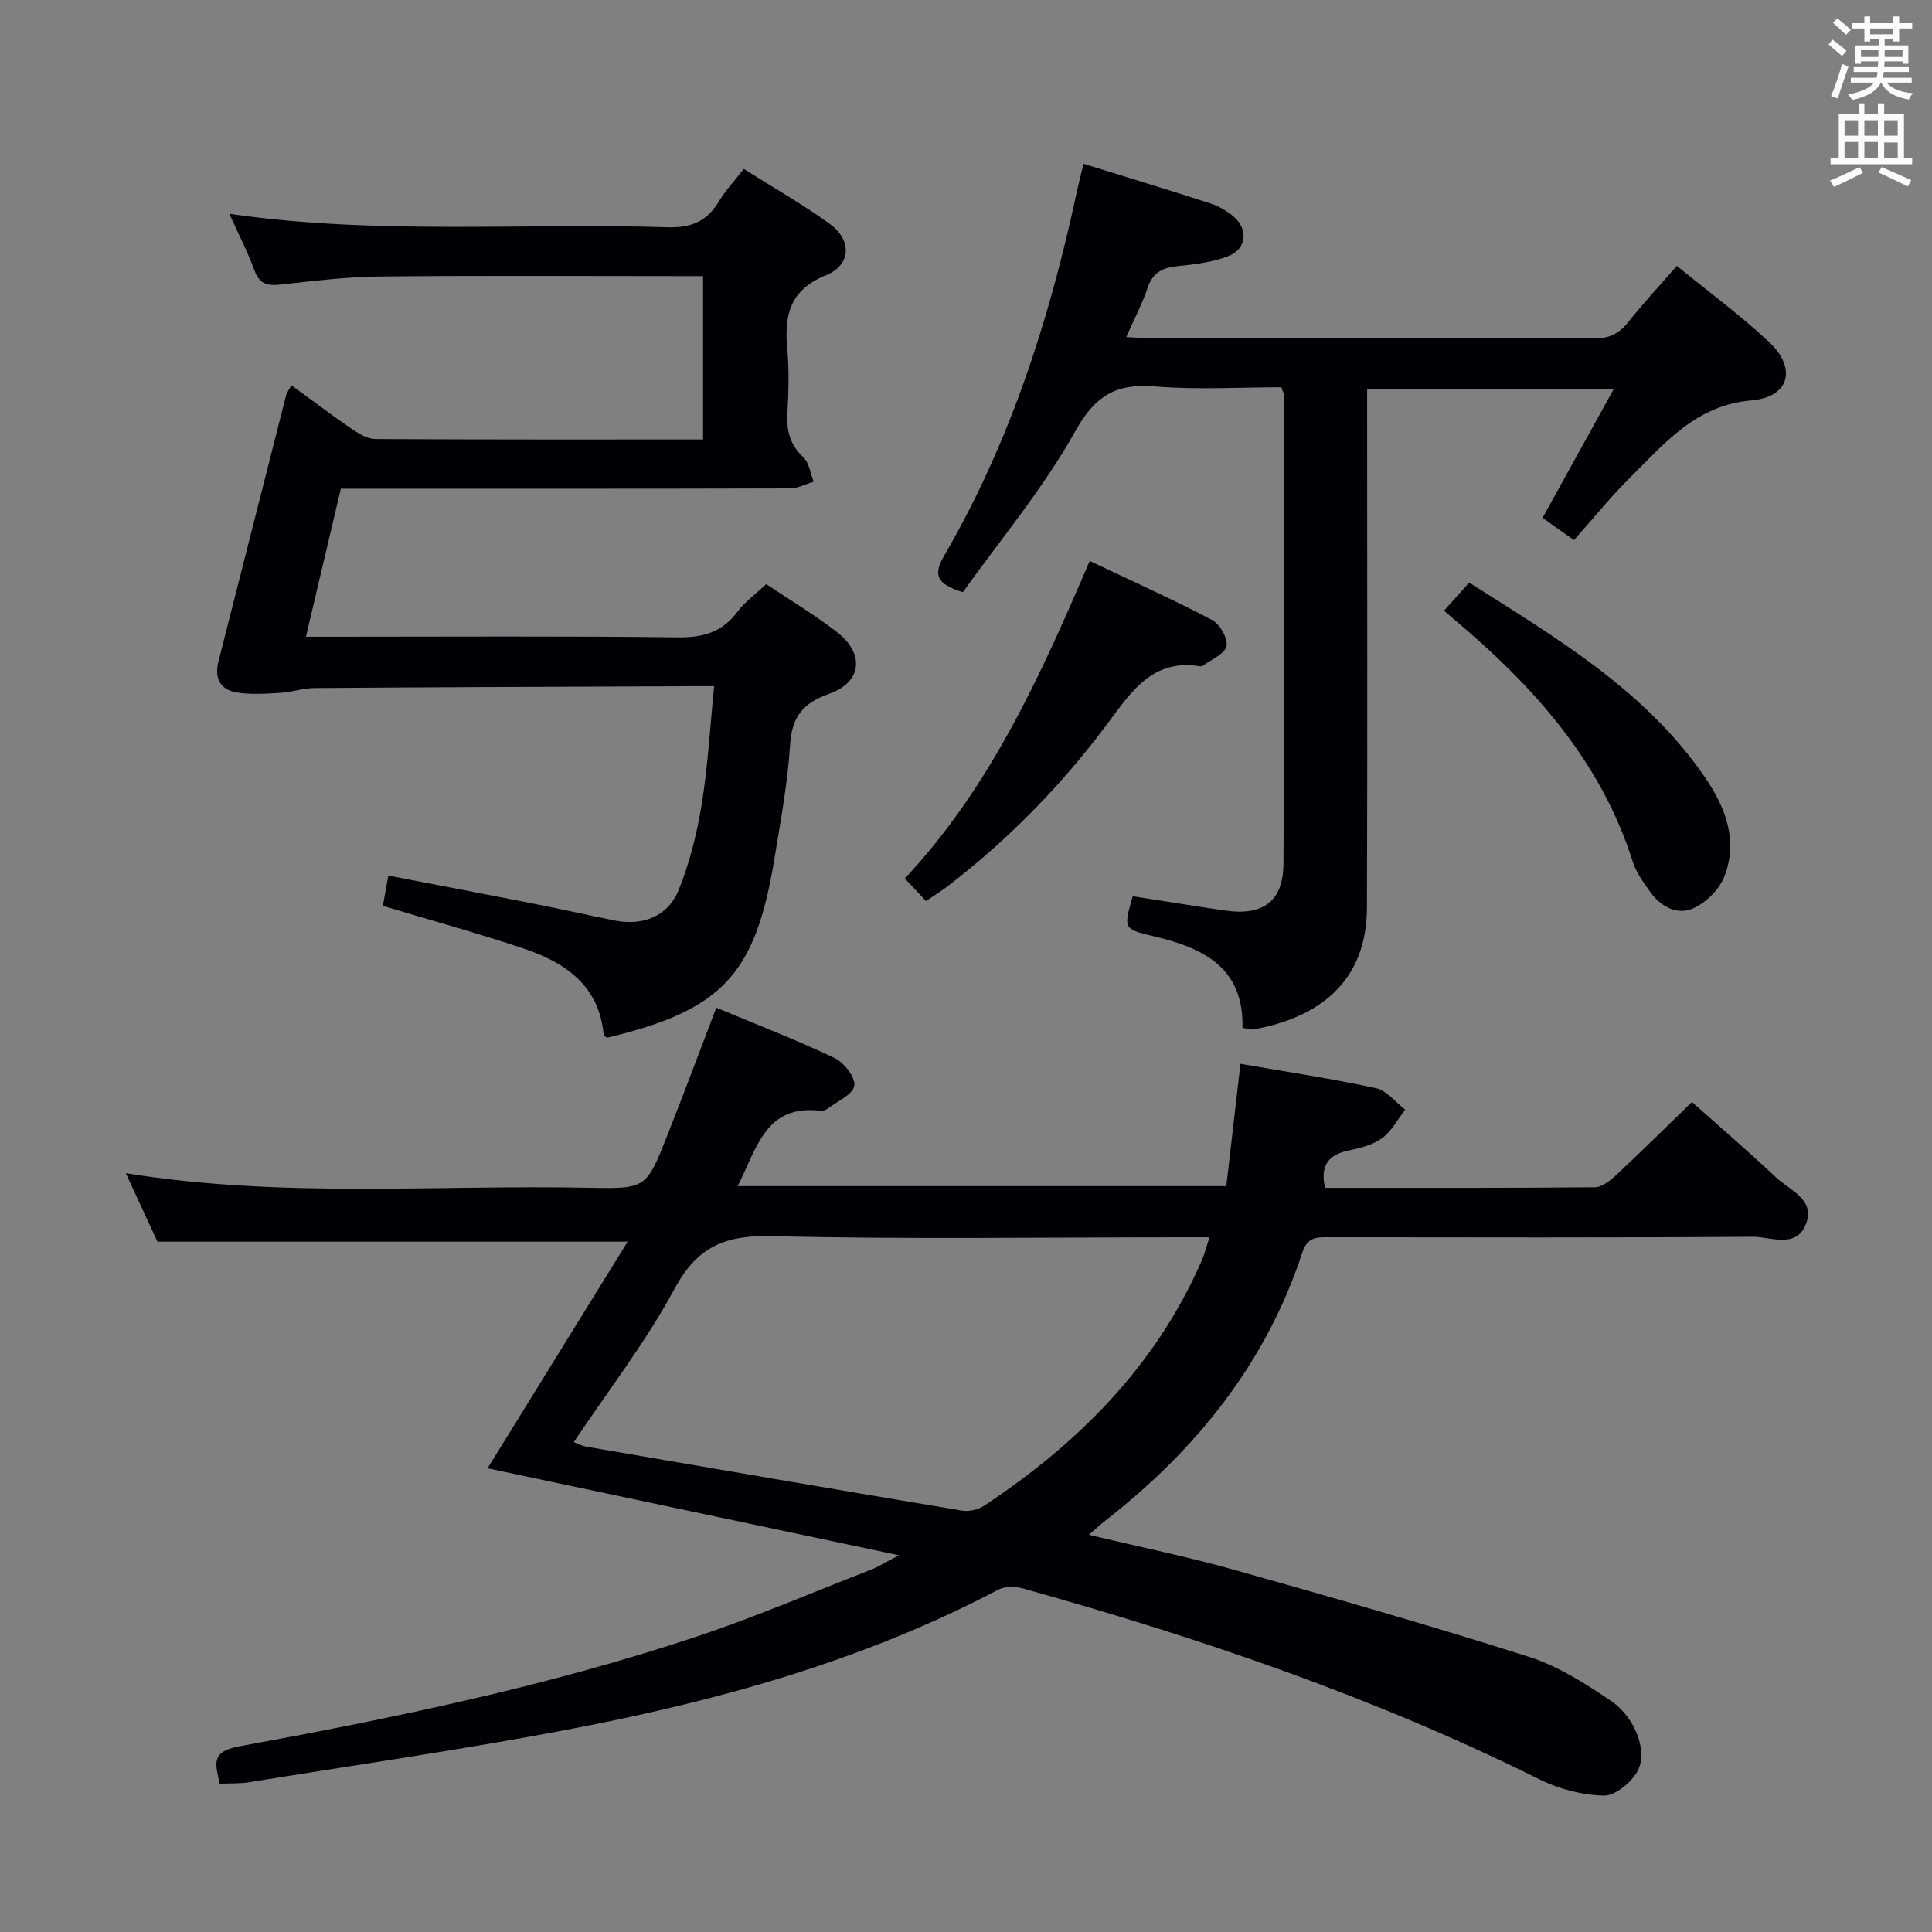 <svg enable-background="new 0 0 400 400" viewBox="0 0 400 400" xmlns="http://www.w3.org/2000/svg"><rect x="0" y="0" width="400" height="400" fill="#808080" stroke="none"/><g fill="#010105"><path d="m148.3 208.63c8.4 3.51 16.59 6.66 24.49 10.42 1.96.93 4.38 4.08 4.08 5.76-.33 1.85-3.54 3.21-5.53 4.73-.37.28-.95.5-1.4.44-11.53-1.43-13.24 7.86-17.22 15.6h101.17c.97-8.43 1.94-16.77 2.93-25.33 9.54 1.66 18.86 3.05 28.04 5.04 2.24.48 4.06 2.91 6.07 4.45-1.56 2.01-2.8 4.45-4.78 5.9-1.92 1.41-4.54 2.06-6.95 2.56-4.24.88-5.89 3.19-4.86 7.73 18.57 0 37.21.06 55.86-.12 1.52-.01 3.24-1.44 4.49-2.6 5.11-4.77 10.08-9.69 15.61-15.05 5.59 4.99 11.6 10.14 17.35 15.56 2.85 2.69 8.21 4.57 6.27 9.66-2 5.25-7.34 2.65-11.11 2.68-29.16.21-58.32.13-87.48.1-2.53 0-4.6-.21-5.7 3.16-7.51 22.89-21.94 40.8-40.73 55.47-1 .78-1.94 1.65-3.48 2.97 10.48 2.5 20.34 4.51 30.01 7.23 20.44 5.75 40.86 11.59 61.09 18.03 6.04 1.92 11.71 5.53 17.02 9.14 5.15 3.5 7.74 10.75 5.4 14.71-1.36 2.3-4.62 4.96-6.95 4.89-4.48-.13-9.26-1.37-13.3-3.38-34.22-17.02-70.18-29.25-106.88-39.5-1.58-.44-3.74-.48-5.13.25-28.09 14.79-58.31 23.1-89.23 28.98-21.83 4.15-43.85 7.32-65.8 10.87-1.96.32-3.98.22-6.17.32-.75-3.76-2.11-6.61 3.91-7.71 32-5.86 63.88-12.44 94.8-22.74 12.25-4.09 24.17-9.2 36.21-13.9 1.49-.58 2.86-1.46 5.71-2.95-29.36-6.21-57.22-12.1-85.17-18.01 9.71-15.71 19.26-31.15 29.01-46.92-32.86 0-64.56 0-97.36 0-1.73-3.75-3.97-8.61-6.54-14.17 32.46 5.22 64.28 2.36 96 3.02 11.74.24 11.8.06 16.1-10.83 3.38-8.51 6.56-17.07 10.15-26.46zm-29.5 89.94c.99.38 1.7.79 2.46.92 25.96 4.46 51.91 8.93 77.89 13.26 1.46.24 3.39-.2 4.63-1.03 19.48-12.9 35.51-28.92 45.01-50.69.61-1.4.98-2.91 1.62-4.86-2.66 0-4.48 0-6.3 0-28.12 0-56.26.44-84.37-.24-9.54-.23-15.35 2.13-20.05 10.84-5.94 11.04-13.73 21.08-20.89 31.8z"/><path d="m60.33 79.76c4.28 3.12 8.35 6.21 12.56 9.09 1.44.98 3.23 2.04 4.86 2.05 22.48.13 44.96.09 67.81.09 0-11.18 0-22.09 0-33.82-1.66 0-3.41 0-5.16 0-20.66 0-41.33-.14-61.99.08-6.79.07-13.59.94-20.36 1.67-2.66.29-4.32-.09-5.35-2.9-1.42-3.86-3.32-7.55-5.21-11.75 30.51 4.41 60.66 1.85 90.72 2.78 4.94.15 8.18-1.25 10.65-5.38 1.35-2.25 3.19-4.2 5.13-6.69 6.11 3.86 12.17 7.29 17.77 11.35 4.64 3.36 4.52 8.51-.74 10.65-7.57 3.08-8.66 8.32-8.02 15.29.41 4.46.26 9 .02 13.49-.19 3.56.61 6.38 3.3 8.92 1.22 1.15 1.46 3.33 2.15 5.05-1.63.48-3.26 1.38-4.9 1.39-29 .09-57.99.06-86.99.06-1.82 0-3.64 0-6.02 0-2.36 10.03-4.69 19.93-7.22 30.65h6c23.66 0 47.33-.16 70.99.13 5.26.06 9.22-1.08 12.39-5.35 1.46-1.97 3.57-3.46 5.92-5.67 4.73 3.18 9.99 6.29 14.76 10.03 5.65 4.43 5.03 10.27-1.68 12.65-5.51 1.96-7.77 4.77-8.14 10.59-.5 7.93-1.97 15.81-3.26 23.67-3.94 23.97-10.81 31.24-34.61 36.97-.25-.19-.7-.36-.72-.57-.92-10.18-7.89-14.97-16.48-17.86-9.58-3.22-19.34-5.89-29.24-8.87.33-1.82.67-3.71 1.13-6.27 10.22 1.97 20.27 3.88 30.31 5.86 5.53 1.09 11.03 2.34 16.56 3.44 5.81 1.16 11.03-.84 13.25-6.34 2.27-5.62 3.77-11.67 4.75-17.67 1.28-7.82 1.71-15.78 2.59-24.5-2.21 0-3.8-.01-5.38 0-25.83.11-51.66.2-77.48.39-2.29.02-4.56.85-6.85.98-3.09.17-6.27.43-9.29-.1-3.31-.58-4.5-3.02-3.63-6.41 4.68-18.33 9.31-36.66 13.98-54.99.15-.62.59-1.17 1.12-2.18z"/><path d="m257.24 212.81c.31-12.63-8.26-16.59-18.51-19-6.16-1.45-6.13-1.58-4.21-8.25 6.33.99 12.69 2.02 19.05 2.95 7.94 1.16 12.12-1.88 12.16-9.75.19-32.32.1-64.64.1-96.96 0-.31-.2-.61-.55-1.62-8.51 0-17.33.55-26.03-.16-8.04-.66-12.41 1.71-16.6 9.21-6.64 11.91-15.58 22.55-23.3 33.38-5.65-1.76-6.13-3.69-3.81-7.67 13.56-23.34 21.72-48.71 27.35-74.98.41-1.93.91-3.85 1.44-6.05 8.88 2.76 17.59 5.4 26.24 8.2 1.7.55 3.38 1.51 4.75 2.65 3.24 2.7 2.8 6.84-1.14 8.33-3.2 1.2-6.75 1.65-10.19 1.99-3.11.3-5.26 1.19-6.36 4.44-1.15 3.4-2.84 6.62-4.45 10.27 1.81.09 3.1.2 4.39.2 30.82.01 61.64-.05 92.46.09 3.21.01 5.22-1.04 7.13-3.45 3.08-3.88 6.47-7.52 10.01-11.58 6.58 5.37 13.15 10.2 19.06 15.73 5.88 5.49 4.26 11.45-3.66 12.13-11.39.97-17.79 8.76-24.9 15.78-4.14 4.09-7.81 8.66-11.8 13.14-2.78-1.98-4.47-3.18-6.5-4.62 4.87-8.81 9.64-17.44 14.76-26.7-17.43 0-33.96 0-51.08 0v6.01c0 33.82.08 67.64-.04 101.46-.06 15.49-10.19 22.77-23.47 25.14-.57.11-1.23-.16-2.3-.31z"/><path d="m191.72 186.55c-1.57-1.67-2.8-2.97-4.39-4.67 17.71-18.91 28.07-41.92 38.28-65.74 8.66 4.11 17.11 7.9 25.3 12.2 1.63.85 3.37 3.87 3.02 5.44-.37 1.65-3.18 2.76-4.93 4.09-.12.09-.33.11-.48.09-9.85-1.65-14.25 5.18-19.19 11.81-9.48 12.73-20.51 24.03-33.14 33.72-1.3 1-2.7 1.86-4.47 3.06z"/><path d="m298.97 126.44c1.86-2.08 3.39-3.79 5.21-5.82 18.08 11.49 36.45 22.27 48.82 40.32 4.24 6.19 6.95 13.14 3.98 20.6-1.07 2.67-3.81 5.39-6.46 6.54-3.44 1.49-6.81-.47-9-3.6-1.32-1.89-2.77-3.85-3.45-6-6.68-21.15-20.86-36.7-37.37-50.55-.5-.42-1-.86-1.73-1.49z"/></g><path d="m378.6 9.2.8-1c.9.7 1.9 1.4 2.9 2.3l-.9 1.1c-1.1-.9-2-1.7-2.8-2.4zm.5 10.7c.9-2.1 1.6-4.3 2.3-6.7.4.2.8.4 1.3.6-.7 2.1-1.5 4.3-2.2 6.6zm.4-15.2.9-.9c1 .8 2 1.6 2.8 2.4l-1 1c-1-.9-1.9-1.8-2.7-2.5zm12.5-1.3h1.2v1.4h2.7v1.1h-2.7v2.7h-1.2v-.5h-1.8v1.3h4.9v3.8h-1.2v-.5h-3.7c0 .4-.1.9-.1 1.2h5.1v1h-5.2c0 .5-.1.9-.2 1.2h6v1h-5.2c1.1 1.3 2.9 2 5.5 2.2-.4.4-.7.8-.9 1.3-2.9-.5-4.8-1.6-5.7-3.5h-.1c-.8 1.7-2.7 2.9-5.9 3.6-.2-.4-.6-.8-.9-1.1 2.8-.6 4.6-1.4 5.4-2.5h-4.8v-1h5.3c.1-.3.2-.7.2-1.2h-4.9v-1h5c0-.4 0-.8.1-1.2h-3.6v.5h-1.2v-3.8h4.9v-1.3h-1.8v.5h-1.2v-2.7h-2.6v-1.1h2.6v-1.4h1.2v1.4h4.7v-1.4zm-6.7 8.4h3.6c0-.4 0-.9 0-1.4h-3.6zm1.9-4.7h4.7v-1.2h-4.7zm6.7 3.3h-3.7v1.4h3.7z" fill="#fafbfa"/><path d="m384.7 21.4h1.3v2.2h2.8v-2.2h1.3v2.2h4.1v9.1h1.7v1.3h-16.9v-1.3h1.7v-9.1h4.1v-2.2zm.3 13.2.7 1.2c-1.8.9-3.8 1.9-6 2.9-.2-.4-.5-.8-.8-1.3 2.4-1 4.4-2 6.1-2.8zm-3.1-6.5h2.8v-3.2h-2.8zm0 4.6h2.8v-3.3h-2.8zm4.1-4.6h2.8v-3.2h-2.8zm0 4.6h2.8v-3.3h-2.8zm3.6 1.9c2.1.9 4.1 1.8 6.1 2.7l-.7 1.3c-2.2-1.1-4.2-2-6.1-2.9zm3.3-9.7h-2.8v3.2h2.8zm-2.8 7.8h2.8v-3.2h-2.8z" fill="#fafbfa"/></svg>